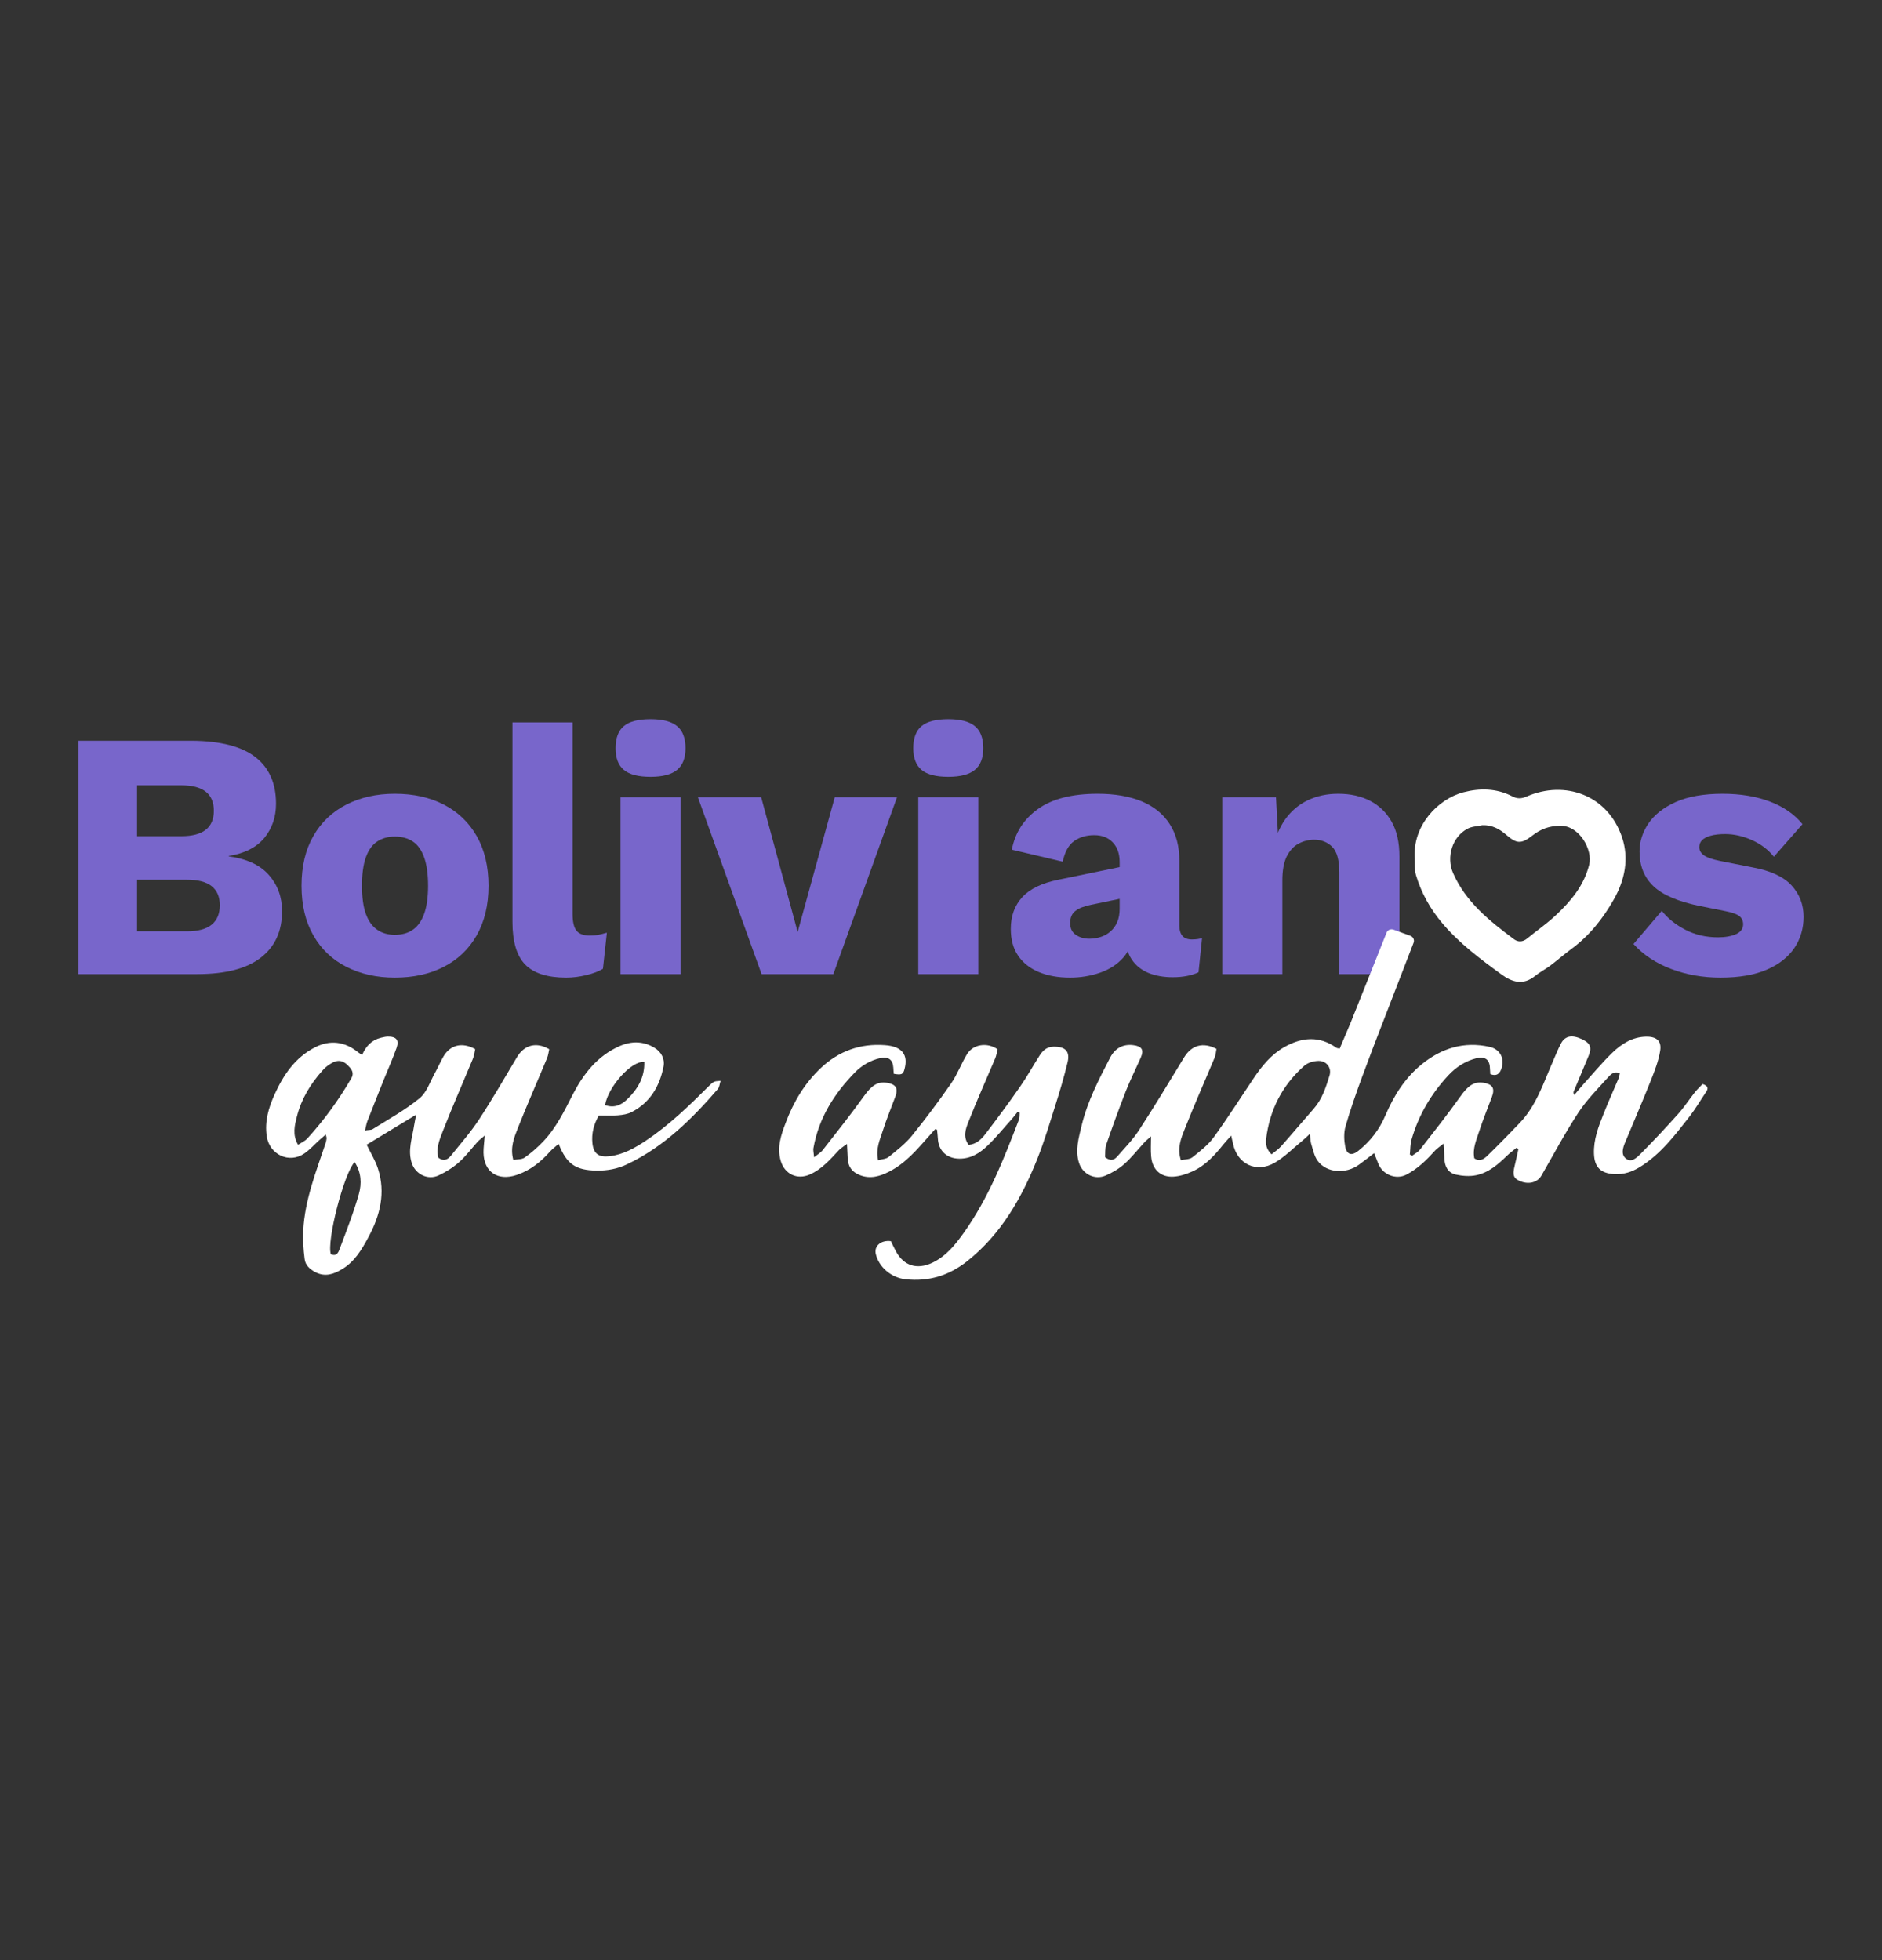 <svg width="24" height="25" viewBox="0 0 24 25" fill="none" xmlns="http://www.w3.org/2000/svg">
<rect x="0" y="0" width="24" height="25" fill="#333333" stroke="none"/>
<path d="M1 12.424V9.448H2.447C2.814 9.451 3.084 9.521 3.259 9.658C3.433 9.795 3.52 9.992 3.52 10.251C3.52 10.419 3.471 10.564 3.372 10.686C3.272 10.807 3.12 10.885 2.916 10.918V10.922C3.145 10.953 3.315 11.031 3.428 11.159C3.541 11.287 3.597 11.441 3.597 11.621C3.597 11.877 3.507 12.074 3.326 12.214C3.146 12.354 2.876 12.424 2.515 12.424H1ZM1.748 10.665H2.312C2.588 10.665 2.727 10.557 2.727 10.341C2.727 10.124 2.588 10.016 2.312 10.016H1.748V10.665ZM1.748 11.878H2.384C2.525 11.878 2.631 11.85 2.7 11.793C2.769 11.736 2.803 11.653 2.803 11.545C2.803 11.439 2.769 11.359 2.7 11.303C2.631 11.248 2.525 11.22 2.384 11.22H1.748V11.878Z" fill="#7866CB"/>
<path d="M5.035 10.124C5.272 10.124 5.481 10.17 5.659 10.262C5.838 10.354 5.978 10.487 6.079 10.663C6.179 10.839 6.23 11.05 6.23 11.297C6.23 11.543 6.179 11.754 6.079 11.93C5.978 12.106 5.838 12.24 5.659 12.331C5.481 12.423 5.272 12.469 5.035 12.469C4.803 12.469 4.598 12.423 4.417 12.331C4.237 12.24 4.096 12.106 3.996 11.93C3.895 11.754 3.845 11.543 3.845 11.297C3.845 11.05 3.895 10.839 3.996 10.663C4.096 10.487 4.237 10.354 4.417 10.262C4.598 10.17 4.803 10.124 5.035 10.124ZM5.035 10.67C4.948 10.67 4.873 10.691 4.81 10.733C4.746 10.775 4.698 10.843 4.665 10.936C4.632 11.029 4.616 11.149 4.616 11.297C4.616 11.444 4.632 11.563 4.665 11.655C4.698 11.747 4.746 11.814 4.81 11.858C4.873 11.902 4.948 11.923 5.035 11.923C5.125 11.923 5.202 11.902 5.265 11.858C5.328 11.814 5.376 11.747 5.409 11.655C5.442 11.563 5.459 11.444 5.459 11.297C5.459 11.149 5.442 11.029 5.409 10.936C5.376 10.843 5.328 10.775 5.265 10.733C5.202 10.691 5.125 10.67 5.035 10.67Z" fill="#7866CB"/>
<path d="M7.302 9.214V11.657C7.302 11.757 7.318 11.827 7.351 11.869C7.384 11.911 7.44 11.932 7.518 11.932C7.563 11.932 7.601 11.929 7.631 11.923C7.661 11.917 7.697 11.908 7.739 11.896L7.689 12.356C7.635 12.389 7.565 12.416 7.477 12.437C7.39 12.458 7.305 12.469 7.22 12.469C6.98 12.469 6.806 12.413 6.697 12.302C6.589 12.191 6.535 12.009 6.535 11.757V9.214H7.302Z" fill="#7866CB"/>
<path d="M8.296 9.908C8.14 9.908 8.026 9.879 7.956 9.82C7.885 9.761 7.85 9.669 7.85 9.543C7.85 9.414 7.885 9.32 7.956 9.261C8.026 9.202 8.14 9.173 8.296 9.173C8.449 9.173 8.562 9.202 8.634 9.261C8.706 9.32 8.742 9.414 8.742 9.543C8.742 9.669 8.706 9.761 8.634 9.82C8.562 9.879 8.449 9.908 8.296 9.908ZM8.679 10.169V12.424H7.913V10.169H8.679Z" fill="#7866CB"/>
<path d="M10.645 10.169H11.439L10.627 12.424H9.712L8.9 10.169H9.707L10.172 11.887L10.645 10.169Z" fill="#7866CB"/>
<path d="M12.093 9.908C11.937 9.908 11.823 9.879 11.752 9.82C11.682 9.761 11.646 9.669 11.646 9.543C11.646 9.414 11.682 9.32 11.752 9.261C11.823 9.202 11.937 9.173 12.093 9.173C12.246 9.173 12.359 9.202 12.431 9.261C12.503 9.32 12.539 9.414 12.539 9.543C12.539 9.669 12.503 9.761 12.431 9.82C12.359 9.879 12.246 9.908 12.093 9.908ZM12.476 10.169V12.424H11.71V10.169H12.476Z" fill="#7866CB"/>
<path d="M14.278 10.995C14.278 10.889 14.249 10.806 14.19 10.744C14.132 10.683 14.053 10.652 13.954 10.652C13.854 10.652 13.77 10.677 13.699 10.726C13.628 10.776 13.579 10.864 13.552 10.99L12.903 10.837C12.945 10.62 13.056 10.447 13.237 10.318C13.417 10.189 13.671 10.124 13.999 10.124C14.218 10.124 14.405 10.157 14.56 10.221C14.715 10.286 14.834 10.382 14.916 10.51C14.999 10.638 15.04 10.795 15.04 10.981V11.806C15.04 11.923 15.093 11.982 15.198 11.982C15.252 11.982 15.296 11.976 15.329 11.964L15.284 12.401C15.194 12.443 15.084 12.464 14.955 12.464C14.837 12.464 14.734 12.445 14.643 12.408C14.553 12.37 14.483 12.313 14.432 12.237C14.38 12.16 14.355 12.063 14.355 11.946V11.919L14.441 11.887C14.441 12.017 14.402 12.125 14.326 12.212C14.249 12.299 14.15 12.364 14.028 12.406C13.906 12.448 13.779 12.469 13.647 12.469C13.494 12.469 13.36 12.445 13.246 12.397C13.132 12.349 13.044 12.279 12.982 12.187C12.92 12.095 12.89 11.982 12.89 11.847C12.89 11.684 12.938 11.55 13.036 11.443C13.134 11.336 13.288 11.262 13.498 11.22L14.35 11.044L14.346 11.45L13.913 11.54C13.823 11.558 13.756 11.584 13.713 11.619C13.669 11.653 13.647 11.705 13.647 11.774C13.647 11.841 13.671 11.89 13.719 11.923C13.767 11.956 13.824 11.973 13.891 11.973C13.942 11.973 13.99 11.965 14.037 11.95C14.084 11.935 14.125 11.912 14.161 11.88C14.197 11.849 14.226 11.809 14.247 11.761C14.268 11.713 14.278 11.656 14.278 11.59V10.995Z" fill="#7866CB"/>
<path d="M15.587 12.424V10.169H16.272L16.313 10.945L16.227 10.859C16.257 10.697 16.311 10.562 16.387 10.454C16.464 10.345 16.56 10.263 16.676 10.208C16.791 10.152 16.921 10.124 17.066 10.124C17.222 10.124 17.358 10.155 17.474 10.215C17.589 10.275 17.68 10.363 17.747 10.481C17.813 10.598 17.846 10.745 17.846 10.922V12.424H17.079V11.125C17.079 10.969 17.049 10.861 16.989 10.801C16.929 10.741 16.852 10.71 16.759 10.71C16.687 10.71 16.619 10.728 16.556 10.762C16.493 10.797 16.444 10.852 16.407 10.927C16.371 11.002 16.353 11.103 16.353 11.229V12.424H15.587Z" fill="#7866CB"/>
<path d="M21.94 12.469C21.715 12.469 21.505 12.432 21.311 12.358C21.117 12.285 20.957 12.179 20.831 12.04L21.192 11.617C21.267 11.713 21.367 11.793 21.492 11.858C21.616 11.923 21.755 11.955 21.909 11.955C22.002 11.955 22.078 11.941 22.139 11.914C22.199 11.887 22.229 11.845 22.229 11.788C22.229 11.746 22.214 11.712 22.184 11.687C22.154 11.661 22.093 11.639 22.003 11.621L21.688 11.558C21.405 11.501 21.204 11.416 21.086 11.303C20.967 11.191 20.908 11.043 20.908 10.859C20.908 10.736 20.945 10.618 21.02 10.505C21.096 10.393 21.211 10.301 21.368 10.23C21.524 10.16 21.724 10.124 21.967 10.124C22.196 10.124 22.397 10.158 22.571 10.224C22.746 10.29 22.884 10.386 22.986 10.512L22.621 10.927C22.549 10.837 22.456 10.766 22.341 10.715C22.227 10.664 22.113 10.638 21.999 10.638C21.927 10.638 21.866 10.645 21.816 10.659C21.767 10.672 21.73 10.691 21.706 10.715C21.682 10.739 21.67 10.769 21.67 10.805C21.67 10.844 21.688 10.878 21.726 10.907C21.764 10.935 21.833 10.96 21.936 10.981L22.346 11.062C22.577 11.104 22.744 11.181 22.846 11.292C22.948 11.403 23 11.537 23 11.693C23 11.841 22.961 11.973 22.883 12.09C22.804 12.207 22.687 12.3 22.531 12.367C22.375 12.435 22.178 12.469 21.94 12.469Z" fill="#7866CB"/>
<path d="M18.041 10.943C18.015 10.534 18.33 10.193 18.663 10.105C18.869 10.051 19.084 10.053 19.283 10.156C19.347 10.19 19.402 10.189 19.469 10.159C19.957 9.947 20.503 10.139 20.685 10.679C20.776 10.951 20.721 11.223 20.581 11.47C20.442 11.716 20.268 11.935 20.038 12.104C19.947 12.171 19.862 12.246 19.772 12.314C19.708 12.362 19.636 12.398 19.575 12.448C19.424 12.571 19.282 12.527 19.147 12.428C18.879 12.233 18.613 12.034 18.396 11.779C18.241 11.596 18.125 11.39 18.057 11.161C18.037 11.093 18.045 11.016 18.041 10.943ZM18.904 10.525C18.841 10.539 18.771 10.54 18.716 10.569C18.519 10.672 18.441 10.931 18.53 11.135C18.692 11.504 18.993 11.745 19.304 11.977C19.358 12.018 19.417 12.017 19.475 11.97C19.596 11.87 19.726 11.781 19.84 11.674C20.031 11.494 20.198 11.299 20.266 11.029C20.313 10.838 20.142 10.531 19.9 10.532C19.759 10.533 19.648 10.573 19.54 10.658C19.396 10.769 19.34 10.762 19.205 10.645C19.12 10.571 19.025 10.521 18.904 10.525Z" fill="white"/>
<path d="M7.124 14.589C7.081 14.628 7.045 14.653 7.016 14.685C6.898 14.819 6.763 14.927 6.588 14.986C6.349 15.066 6.17 14.949 6.166 14.701C6.165 14.638 6.175 14.575 6.182 14.483C6.14 14.52 6.113 14.538 6.092 14.561C6.012 14.649 5.942 14.746 5.853 14.824C5.776 14.892 5.685 14.949 5.592 14.992C5.455 15.055 5.299 14.976 5.252 14.837C5.196 14.672 5.257 14.514 5.281 14.354C5.287 14.315 5.296 14.276 5.307 14.217C5.079 14.355 4.873 14.48 4.676 14.6C4.728 14.708 4.787 14.802 4.82 14.905C4.919 15.212 4.848 15.502 4.699 15.777C4.615 15.934 4.525 16.09 4.362 16.187C4.257 16.25 4.148 16.29 4.023 16.226C3.949 16.188 3.894 16.135 3.885 16.059C3.869 15.937 3.861 15.813 3.867 15.691C3.888 15.303 4.03 14.945 4.152 14.581C4.158 14.561 4.163 14.54 4.165 14.519C4.166 14.509 4.161 14.499 4.154 14.47C4.124 14.495 4.102 14.514 4.081 14.533C4.014 14.593 3.954 14.662 3.881 14.712C3.687 14.845 3.437 14.726 3.402 14.494C3.373 14.303 3.425 14.128 3.502 13.958C3.614 13.711 3.762 13.489 4.017 13.358C4.207 13.26 4.397 13.284 4.562 13.418C4.575 13.429 4.591 13.437 4.618 13.455C4.666 13.344 4.739 13.265 4.857 13.236C4.885 13.23 4.913 13.222 4.942 13.221C5.053 13.219 5.093 13.264 5.057 13.366C5.007 13.506 4.946 13.643 4.89 13.781C4.822 13.953 4.753 14.124 4.686 14.297C4.673 14.329 4.668 14.364 4.655 14.418C4.698 14.411 4.733 14.415 4.755 14.4C4.956 14.274 5.167 14.158 5.35 14.008C5.443 13.932 5.485 13.795 5.547 13.684C5.585 13.615 5.616 13.543 5.655 13.475C5.741 13.327 5.894 13.288 6.06 13.381C6.051 13.419 6.047 13.464 6.03 13.505C5.902 13.813 5.767 14.119 5.646 14.43C5.605 14.536 5.557 14.649 5.591 14.767C5.658 14.815 5.71 14.79 5.749 14.742C5.872 14.589 6.003 14.44 6.11 14.277C6.28 14.017 6.435 13.748 6.594 13.481C6.686 13.328 6.839 13.285 7.004 13.382C6.996 13.416 6.992 13.457 6.977 13.494C6.853 13.793 6.722 14.089 6.603 14.39C6.556 14.51 6.503 14.635 6.546 14.794C6.595 14.785 6.654 14.79 6.691 14.764C6.775 14.704 6.855 14.635 6.926 14.56C7.094 14.384 7.197 14.169 7.306 13.956C7.441 13.696 7.619 13.466 7.902 13.342C8.048 13.278 8.199 13.276 8.342 13.361C8.436 13.416 8.481 13.509 8.461 13.606C8.412 13.852 8.293 14.06 8.057 14.183C8.005 14.21 7.941 14.22 7.881 14.225C7.802 14.232 7.722 14.227 7.637 14.227C7.572 14.338 7.541 14.458 7.555 14.583C7.57 14.717 7.636 14.762 7.772 14.747C7.947 14.727 8.096 14.642 8.238 14.547C8.534 14.35 8.787 14.104 9.037 13.855C9.102 13.791 9.103 13.791 9.189 13.785C9.176 13.825 9.175 13.866 9.153 13.891C8.823 14.273 8.467 14.626 7.998 14.849C7.875 14.908 7.745 14.932 7.607 14.93C7.343 14.925 7.227 14.851 7.124 14.589ZM3.801 14.601C3.844 14.573 3.888 14.554 3.918 14.522C4.133 14.286 4.32 14.029 4.48 13.753C4.508 13.704 4.501 13.661 4.463 13.617C4.379 13.518 4.307 13.505 4.2 13.577C4.167 13.599 4.136 13.626 4.111 13.655C3.958 13.826 3.842 14.019 3.787 14.238C3.758 14.351 3.726 14.473 3.801 14.601ZM4.219 15.996C4.297 16.032 4.318 15.965 4.334 15.922C4.42 15.693 4.51 15.465 4.576 15.23C4.614 15.097 4.608 14.951 4.522 14.821C4.383 14.973 4.164 15.831 4.219 15.996ZM7.716 14.095C7.832 14.135 7.919 14.096 7.995 14.024C8.133 13.892 8.222 13.74 8.216 13.544C8.052 13.527 7.755 13.86 7.716 14.095Z" fill="white"/>
<path d="M13.434 13.35C13.349 13.352 13.299 13.398 13.259 13.46C13.174 13.592 13.099 13.73 13.009 13.859C12.866 14.065 12.717 14.266 12.565 14.465C12.514 14.53 12.451 14.593 12.353 14.602C12.277 14.502 12.314 14.4 12.348 14.313C12.456 14.038 12.577 13.769 12.692 13.497C12.707 13.46 12.713 13.418 12.722 13.383C12.588 13.29 12.408 13.319 12.332 13.445C12.258 13.566 12.209 13.703 12.128 13.82C11.969 14.049 11.802 14.272 11.626 14.489C11.543 14.59 11.435 14.673 11.332 14.757C11.3 14.783 11.246 14.784 11.198 14.798C11.166 14.649 11.221 14.537 11.257 14.424C11.304 14.275 11.365 14.13 11.419 13.983C11.456 13.88 11.425 13.83 11.314 13.811C11.189 13.79 11.113 13.847 11.017 13.981C10.849 14.216 10.668 14.443 10.49 14.671C10.468 14.7 10.433 14.719 10.381 14.76C10.377 14.702 10.368 14.672 10.373 14.644C10.44 14.264 10.636 13.949 10.905 13.675C10.991 13.588 11.098 13.525 11.223 13.496C11.326 13.472 11.385 13.513 11.392 13.616C11.393 13.643 11.396 13.671 11.398 13.696C11.496 13.712 11.517 13.706 11.535 13.634C11.582 13.458 11.511 13.346 11.283 13.33C10.968 13.307 10.695 13.407 10.468 13.621C10.26 13.817 10.118 14.057 10.02 14.319C9.961 14.473 9.906 14.632 9.956 14.805C10.005 14.975 10.166 15.052 10.329 14.979C10.483 14.91 10.588 14.787 10.698 14.669C10.722 14.644 10.754 14.626 10.801 14.59C10.805 14.67 10.808 14.723 10.81 14.775C10.815 14.878 10.863 14.947 10.963 14.987C11.098 15.041 11.222 15.003 11.339 14.943C11.547 14.837 11.694 14.663 11.844 14.493C11.871 14.462 11.899 14.432 11.926 14.401C11.934 14.404 11.941 14.406 11.949 14.408C11.953 14.446 11.958 14.483 11.96 14.52C11.967 14.676 12.073 14.776 12.232 14.778C12.382 14.78 12.498 14.705 12.597 14.609C12.705 14.505 12.8 14.387 12.901 14.275C12.928 14.245 12.952 14.213 12.977 14.181C12.986 14.185 12.995 14.189 13.003 14.192C13.001 14.222 13.004 14.253 12.994 14.28C12.801 14.781 12.606 15.282 12.289 15.725C12.181 15.877 12.064 16.023 11.886 16.107C11.693 16.196 11.526 16.145 11.426 15.961C11.402 15.918 11.382 15.872 11.361 15.83C11.234 15.814 11.145 15.891 11.168 15.993C11.208 16.163 11.367 16.296 11.546 16.316C11.845 16.349 12.104 16.268 12.337 16.083C12.771 15.736 13.03 15.276 13.229 14.779C13.318 14.555 13.387 14.322 13.46 14.092C13.517 13.913 13.57 13.732 13.614 13.55C13.648 13.407 13.584 13.347 13.434 13.35Z" fill="white"/>
<path d="M21.712 13.826C21.68 13.86 21.641 13.896 21.609 13.937C21.538 14.027 21.476 14.124 21.399 14.209C21.244 14.383 21.084 14.553 20.92 14.718C20.873 14.765 20.804 14.835 20.731 14.774C20.671 14.723 20.695 14.641 20.723 14.574C20.833 14.308 20.948 14.044 21.054 13.776C21.102 13.655 21.15 13.531 21.171 13.403C21.192 13.277 21.125 13.22 20.992 13.222C20.817 13.225 20.678 13.314 20.561 13.427C20.43 13.554 20.313 13.695 20.19 13.831C20.151 13.875 20.114 13.921 20.076 13.966C20.064 13.944 20.064 13.93 20.07 13.918C20.132 13.767 20.197 13.617 20.259 13.465C20.303 13.356 20.279 13.303 20.169 13.252C20.045 13.195 19.957 13.212 19.906 13.31C19.867 13.382 19.838 13.459 19.805 13.534C19.683 13.809 19.594 14.102 19.375 14.328C19.24 14.467 19.107 14.607 18.967 14.741C18.926 14.781 18.87 14.822 18.801 14.773C18.776 14.647 18.83 14.534 18.866 14.421C18.913 14.276 18.972 14.134 19.025 13.991C19.066 13.881 19.036 13.83 18.919 13.81C18.798 13.79 18.719 13.849 18.624 13.984C18.46 14.214 18.285 14.436 18.111 14.659C18.086 14.693 18.044 14.714 18.009 14.74C17.999 14.736 17.989 14.731 17.979 14.726C17.986 14.661 17.983 14.594 18.001 14.533C18.09 14.224 18.25 13.951 18.471 13.714C18.567 13.611 18.685 13.533 18.828 13.497C18.936 13.47 18.997 13.514 19 13.622C19.001 13.649 19.003 13.676 19.005 13.7C19.094 13.732 19.129 13.687 19.149 13.622C19.189 13.498 19.128 13.381 18.996 13.352C18.67 13.279 18.383 13.369 18.132 13.573C17.917 13.747 17.775 13.975 17.669 14.222C17.592 14.405 17.476 14.555 17.322 14.678C17.238 14.745 17.176 14.729 17.155 14.627C17.139 14.542 17.135 14.447 17.159 14.365C17.22 14.151 17.295 13.94 17.372 13.73C17.419 13.602 17.467 13.474 17.516 13.346C17.516 13.344 17.517 13.343 17.518 13.341L18.027 12.023C18.04 11.988 18.022 11.949 17.986 11.936L17.771 11.857C17.735 11.844 17.695 11.861 17.682 11.896L17.221 13.051C17.175 13.159 17.13 13.267 17.084 13.374C17.062 13.369 17.049 13.369 17.041 13.363C16.822 13.207 16.599 13.23 16.378 13.355C16.21 13.45 16.093 13.595 15.988 13.751C15.819 14.002 15.657 14.259 15.478 14.505C15.406 14.604 15.303 14.683 15.205 14.761C15.17 14.789 15.109 14.786 15.059 14.797C15.008 14.64 15.063 14.514 15.11 14.395C15.23 14.091 15.363 13.792 15.489 13.49C15.504 13.453 15.506 13.412 15.513 13.378C15.34 13.287 15.195 13.332 15.101 13.485C14.912 13.796 14.724 14.108 14.526 14.413C14.447 14.535 14.342 14.642 14.246 14.752C14.207 14.798 14.156 14.811 14.092 14.758C14.096 14.709 14.09 14.65 14.107 14.599C14.186 14.371 14.268 14.144 14.356 13.919C14.413 13.774 14.484 13.633 14.547 13.49C14.591 13.39 14.562 13.344 14.451 13.33C14.323 13.314 14.22 13.368 14.157 13.489C14.012 13.768 13.868 14.047 13.794 14.353C13.757 14.51 13.707 14.671 13.761 14.835C13.808 14.977 13.962 15.053 14.1 14.993C14.185 14.956 14.27 14.907 14.338 14.846C14.431 14.763 14.509 14.662 14.594 14.57C14.618 14.544 14.647 14.522 14.678 14.494C14.678 14.59 14.672 14.672 14.68 14.752C14.695 14.918 14.803 15.018 14.967 15.007C15.047 15.002 15.13 14.975 15.205 14.941C15.375 14.865 15.494 14.73 15.607 14.589C15.632 14.558 15.66 14.53 15.7 14.484C15.712 14.534 15.718 14.558 15.723 14.581C15.774 14.846 16.02 14.967 16.257 14.829C16.383 14.755 16.488 14.648 16.602 14.554C16.631 14.531 16.658 14.505 16.704 14.462C16.712 14.523 16.711 14.558 16.721 14.59C16.744 14.663 16.759 14.745 16.803 14.805C16.915 14.96 17.161 14.978 17.331 14.854C17.391 14.811 17.448 14.765 17.523 14.708C17.545 14.763 17.56 14.797 17.572 14.831C17.627 14.984 17.802 15.05 17.934 14.982C18.083 14.905 18.195 14.792 18.303 14.672C18.327 14.646 18.359 14.627 18.409 14.586C18.414 14.67 18.418 14.725 18.42 14.78C18.424 14.879 18.466 14.959 18.566 14.981C18.648 14.999 18.739 15.006 18.82 14.99C18.982 14.958 19.104 14.852 19.218 14.74C19.256 14.703 19.3 14.672 19.341 14.638C19.349 14.644 19.356 14.651 19.363 14.657C19.347 14.729 19.333 14.801 19.315 14.872C19.285 14.991 19.302 15.033 19.396 15.069C19.505 15.11 19.61 15.077 19.658 14.992C19.813 14.723 19.959 14.448 20.129 14.189C20.236 14.026 20.377 13.885 20.509 13.738C20.541 13.702 20.585 13.659 20.657 13.687C20.651 13.713 20.648 13.737 20.639 13.758C20.575 13.909 20.508 14.058 20.448 14.21C20.383 14.372 20.321 14.535 20.327 14.714C20.333 14.888 20.413 14.966 20.588 14.975C20.706 14.981 20.808 14.948 20.907 14.888C21.177 14.723 21.359 14.479 21.547 14.239C21.623 14.14 21.686 14.032 21.756 13.928C21.787 13.883 21.785 13.85 21.712 13.826ZM16.954 13.72C16.908 13.87 16.86 14.019 16.753 14.141C16.613 14.3 16.477 14.462 16.337 14.62C16.302 14.659 16.258 14.688 16.215 14.723C16.15 14.661 16.138 14.593 16.146 14.527C16.191 14.157 16.351 13.841 16.635 13.591C16.679 13.553 16.753 13.532 16.813 13.531C16.919 13.53 16.985 13.621 16.954 13.72Z" fill="white"/>
</svg>
